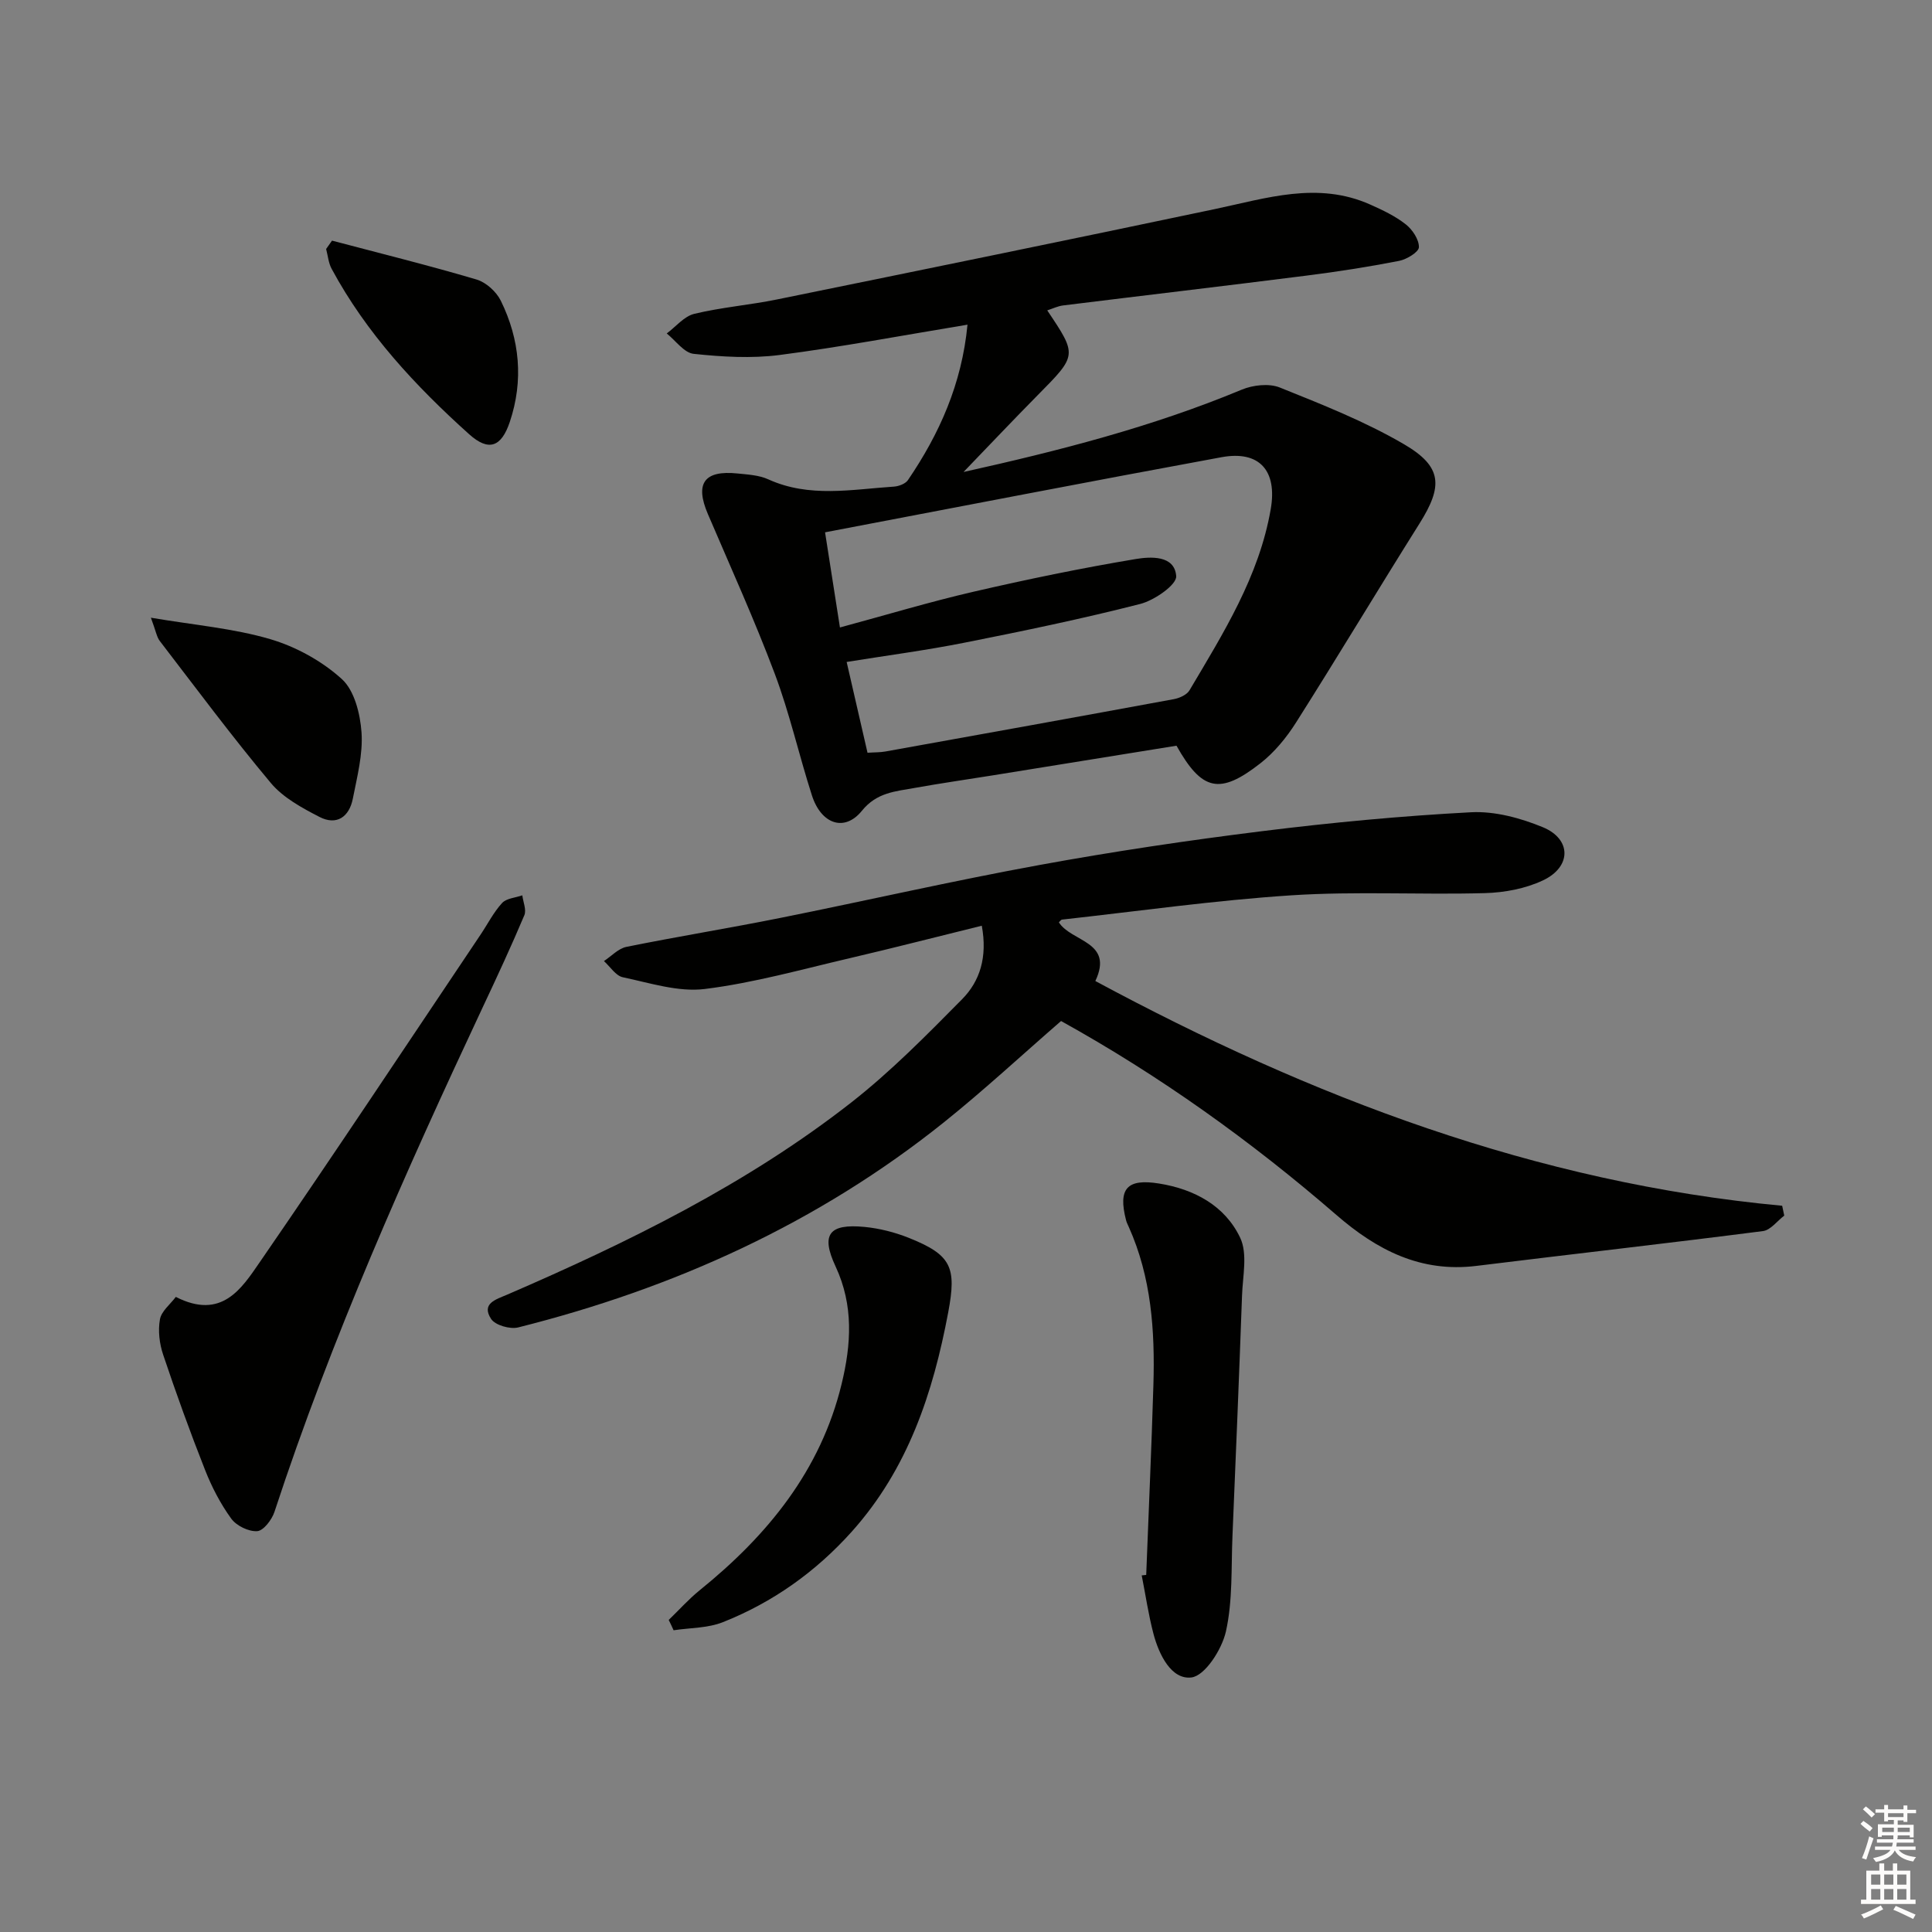 <svg enable-background="new 0 0 400 400" viewBox="0 0 400 400" xmlns="http://www.w3.org/2000/svg"><rect x="0" y="0" width="400" height="400" fill="#808080" stroke="none"/><g fill="#010100"><path d="m200.31 67.22c-13.45 2.22-26.14 4.62-38.93 6.28-5.83.75-11.88.38-17.76-.24-1.99-.21-3.73-2.74-5.58-4.22 1.89-1.4 3.59-3.55 5.69-4.06 5.62-1.36 11.45-1.82 17.13-2.98 30.22-6.16 60.43-12.34 90.61-18.7 10.73-2.26 21.34-5.8 32.22-.95 2.56 1.14 5.18 2.38 7.36 4.1 1.38 1.08 2.75 3.14 2.72 4.73-.02 1-2.52 2.52-4.09 2.83-6.35 1.24-12.75 2.24-19.17 3.05-16.8 2.13-33.62 4.1-50.42 6.18-1.1.14-2.15.66-3.27 1.02 6.25 9.31 6.21 9.28-1.99 17.57-5.11 5.17-10.1 10.46-15.34 15.89 19.66-4.37 39.01-9.31 57.58-17.04 2.33-.97 5.66-1.35 7.9-.45 8.74 3.51 17.61 7.01 25.71 11.74 7.98 4.66 8.08 8.69 3.19 16.46-8.59 13.66-16.88 27.5-25.52 41.13-1.99 3.15-4.5 6.21-7.41 8.48-8.42 6.58-12.1 5.72-17.36-3.65-12.57 2.03-25.31 4.09-38.04 6.14-5.4.87-10.83 1.64-16.21 2.61-3.94.72-7.8.91-10.88 4.72-3.6 4.45-8.43 2.79-10.35-3.18-2.69-8.36-4.61-17-7.7-25.2-4.2-11.18-9.15-22.08-13.85-33.07-2.71-6.34-.76-9.1 6.17-8.38 2.14.22 4.43.34 6.34 1.21 8.51 3.87 17.29 2.08 26.01 1.51 1.01-.07 2.38-.58 2.91-1.35 6.51-9.57 11.15-19.89 12.33-32.18zm-20.7 88.63c1.44-.1 2.59-.06 3.7-.26 19.92-3.58 39.83-7.17 59.73-10.84 1.18-.22 2.69-.9 3.24-1.84 7.02-11.85 14.4-23.58 16.81-37.49 1.39-8.01-2.36-12.2-10.19-10.76-27.21 5-54.36 10.28-82.08 15.55 1.1 7 2.08 13.27 3.08 19.7 9.66-2.61 18.57-5.3 27.61-7.39 11.12-2.57 22.32-4.89 33.58-6.77 3.06-.51 8.11-.86 8.43 3.53.13 1.79-4.51 5.01-7.44 5.76-12.04 3.08-24.24 5.61-36.44 8.03-7.94 1.58-15.98 2.63-24.35 3.98 1.49 6.49 2.89 12.55 4.32 18.8z"/><path d="m219.23 190.96c2.56 4.08 11.44 3.91 7.55 12.15 44.69 24.06 91.26 41.78 142.2 46.53.14.68.29 1.36.43 2.04-1.46 1.1-2.82 2.99-4.39 3.2-19.76 2.54-39.57 4.77-59.34 7.21-11.52 1.42-20.58-3.25-29.01-10.56-17.65-15.29-36.58-28.83-56.99-40.14-8.11 7.04-15.91 14.28-24.2 20.93-26.11 20.92-55.9 34.4-88.2 42.51-1.68.42-4.73-.45-5.59-1.74-2.13-3.24 1.04-4.06 3.32-5.05 25.1-10.85 49.59-22.86 71.23-39.78 8.21-6.43 15.61-13.95 22.96-21.39 3.67-3.72 5.27-8.68 4.07-15.21-9.34 2.3-18.25 4.6-27.21 6.69-10.01 2.33-19.98 5.15-30.14 6.41-5.49.68-11.36-1.25-16.97-2.43-1.47-.31-2.62-2.19-3.91-3.35 1.54-1.01 2.97-2.6 4.65-2.94 10.57-2.14 21.22-3.86 31.79-5.98 17.9-3.59 35.71-7.68 53.67-10.96 15.34-2.81 30.79-5.11 46.27-7.03 14.32-1.78 28.72-3.14 43.13-3.9 4.92-.26 10.26 1.19 14.89 3.1 5.96 2.47 5.94 8.22 0 11.01-3.63 1.71-7.95 2.52-12 2.63-13.32.37-26.7-.41-39.98.45-15.89 1.03-31.7 3.28-47.55 5.03-.25.01-.46.37-.68.57z"/><path d="m36.4 268.51c9.48 4.84 13.62-1.73 17.36-7.16 15.46-22.45 30.52-45.18 45.72-67.82 1.48-2.2 2.7-4.64 4.47-6.57.9-.98 2.76-1.09 4.19-1.59.17 1.39.89 3 .42 4.12-2.71 6.42-5.65 12.75-8.62 19.06-16.01 34.14-31.34 68.55-43.11 104.45-.54 1.64-2.27 3.92-3.58 4.01-1.77.12-4.31-1.12-5.38-2.6-2.22-3.06-4.02-6.53-5.41-10.06-3.11-7.87-5.99-15.85-8.68-23.87-.77-2.28-1.09-4.97-.67-7.3.29-1.71 2.15-3.14 3.29-4.67z"/><path d="m237.31 326.07c.5-13.12 1.1-26.24 1.49-39.36.33-11.19-.42-22.26-5.1-32.69-.2-.45-.44-.91-.56-1.38-1.69-6.55.17-8.68 6.86-7.6 7.27 1.17 13.61 4.59 16.76 11.21 1.58 3.31.53 7.95.39 11.97-.6 16.59-1.28 33.18-1.98 49.77-.28 6.63.07 13.42-1.36 19.8-.83 3.7-4.33 9.17-7.14 9.51-4.15.5-6.71-4.7-7.85-9.01-1.05-3.98-1.64-8.08-2.44-12.12.31-.03.62-.07.93-.1z"/><path d="m138.45 335.39c2.14-2.06 4.13-4.3 6.43-6.16 14.03-11.34 25.03-24.77 29.37-42.7 1.98-8.17 2.52-16.23-1.25-24.32-3.12-6.68-1.32-8.89 5.98-8.19 3.1.3 6.25 1.1 9.14 2.25 8.9 3.55 9.95 6.1 8.2 15.43-3.14 16.71-8.35 32.44-19.97 45.41-7.46 8.32-16.36 14.65-26.7 18.75-3.13 1.24-6.78 1.15-10.19 1.67-.32-.72-.66-1.43-1.01-2.14z"/><path d="m31.24 127.89c9.03 1.53 17.08 2.2 24.68 4.43 5.35 1.57 10.74 4.54 14.85 8.27 2.62 2.37 3.81 7.22 4.08 11.06.31 4.51-.91 9.17-1.8 13.7-.74 3.77-3.34 5.63-6.92 3.78-3.62-1.87-7.51-3.98-10.05-7.01-7.98-9.53-15.41-19.53-22.99-29.4-.65-.84-.81-2.05-1.85-4.83z"/><path d="m68.74 49.82c9.99 2.64 20.02 5.12 29.92 8.05 1.97.58 4.11 2.52 5.03 4.4 3.94 8.03 4.73 16.52 1.86 25.08-1.76 5.25-4.39 6.16-8.41 2.56-11.14-10.01-21.3-20.93-28.48-34.26-.66-1.22-.77-2.72-1.14-4.1.41-.58.81-1.16 1.22-1.73z"/></g><path d="m385.2 377.6.6-.6c.6.4 1.3.9 1.9 1.5l-.6.7c-.8-.6-1.4-1.1-1.9-1.6zm.3 7.1c.6-1.4 1.1-2.9 1.5-4.5.3.1.6.3.9.4-.5 1.4-1 2.9-1.5 4.4zm.2-10.1.6-.6c.7.5 1.3 1.1 1.9 1.6l-.7.7c-.6-.6-1.2-1.2-1.8-1.7zm8.4-.8h.8v.9h1.8v.7h-1.8v1.8h-.8v-.3h-1.2v.9h3.3v2.6h-.8v-.4h-2.5c0 .3 0 .6-.1.8h3.4v.7h-3.5c0 .3-.1.6-.1.8h4v.7h-3.5c.7.9 1.9 1.3 3.6 1.5-.2.2-.4.5-.6.9-1.9-.3-3.2-1.1-3.8-2.3-.5 1.1-1.8 2-3.9 2.4-.2-.3-.4-.5-.6-.8 1.9-.4 3.1-.9 3.6-1.7h-3.2v-.7h3.5c.1-.2.1-.5.2-.8h-3.3v-.7h3.4c0-.2 0-.5 0-.8h-2.4v.3h-.8v-2.6h3.3v-.9h-1.2v.3h-.8v-1.8h-1.8v-.7h1.8v-.9h.8v.9h3.2zm-4.4 5.5h2.4c0-.3 0-.6 0-.9h-2.4zm1.2-3.1h3.2v-.8h-3.2zm4.4 2.2h-2.4v.9h2.5v-.9z" fill="#fcfbfa"/><path d="m389.2 385.8h.9v1.5h1.8v-1.5h.9v1.5h2.7v6h1.1v.9h-11.3v-.9h1.1v-6h2.7v-1.5zm.2 8.7.5.8c-1.2.6-2.5 1.3-4 1.9-.2-.3-.3-.6-.6-.8 1.6-.6 3-1.3 4.1-1.9zm-2-4.3h1.9v-2.1h-1.9zm0 3.1h1.9v-2.2h-1.9zm2.7-3.1h1.9v-2.1h-1.9zm0 3.1h1.9v-2.2h-1.9zm2.4 1.3c1.4.6 2.7 1.2 4.1 1.8l-.5.9c-1.5-.7-2.8-1.4-4.1-1.9zm2.2-6.5h-1.9v2.1h1.9zm-1.9 5.2h1.9v-2.2h-1.9z" fill="#fcfbfa"/></svg>